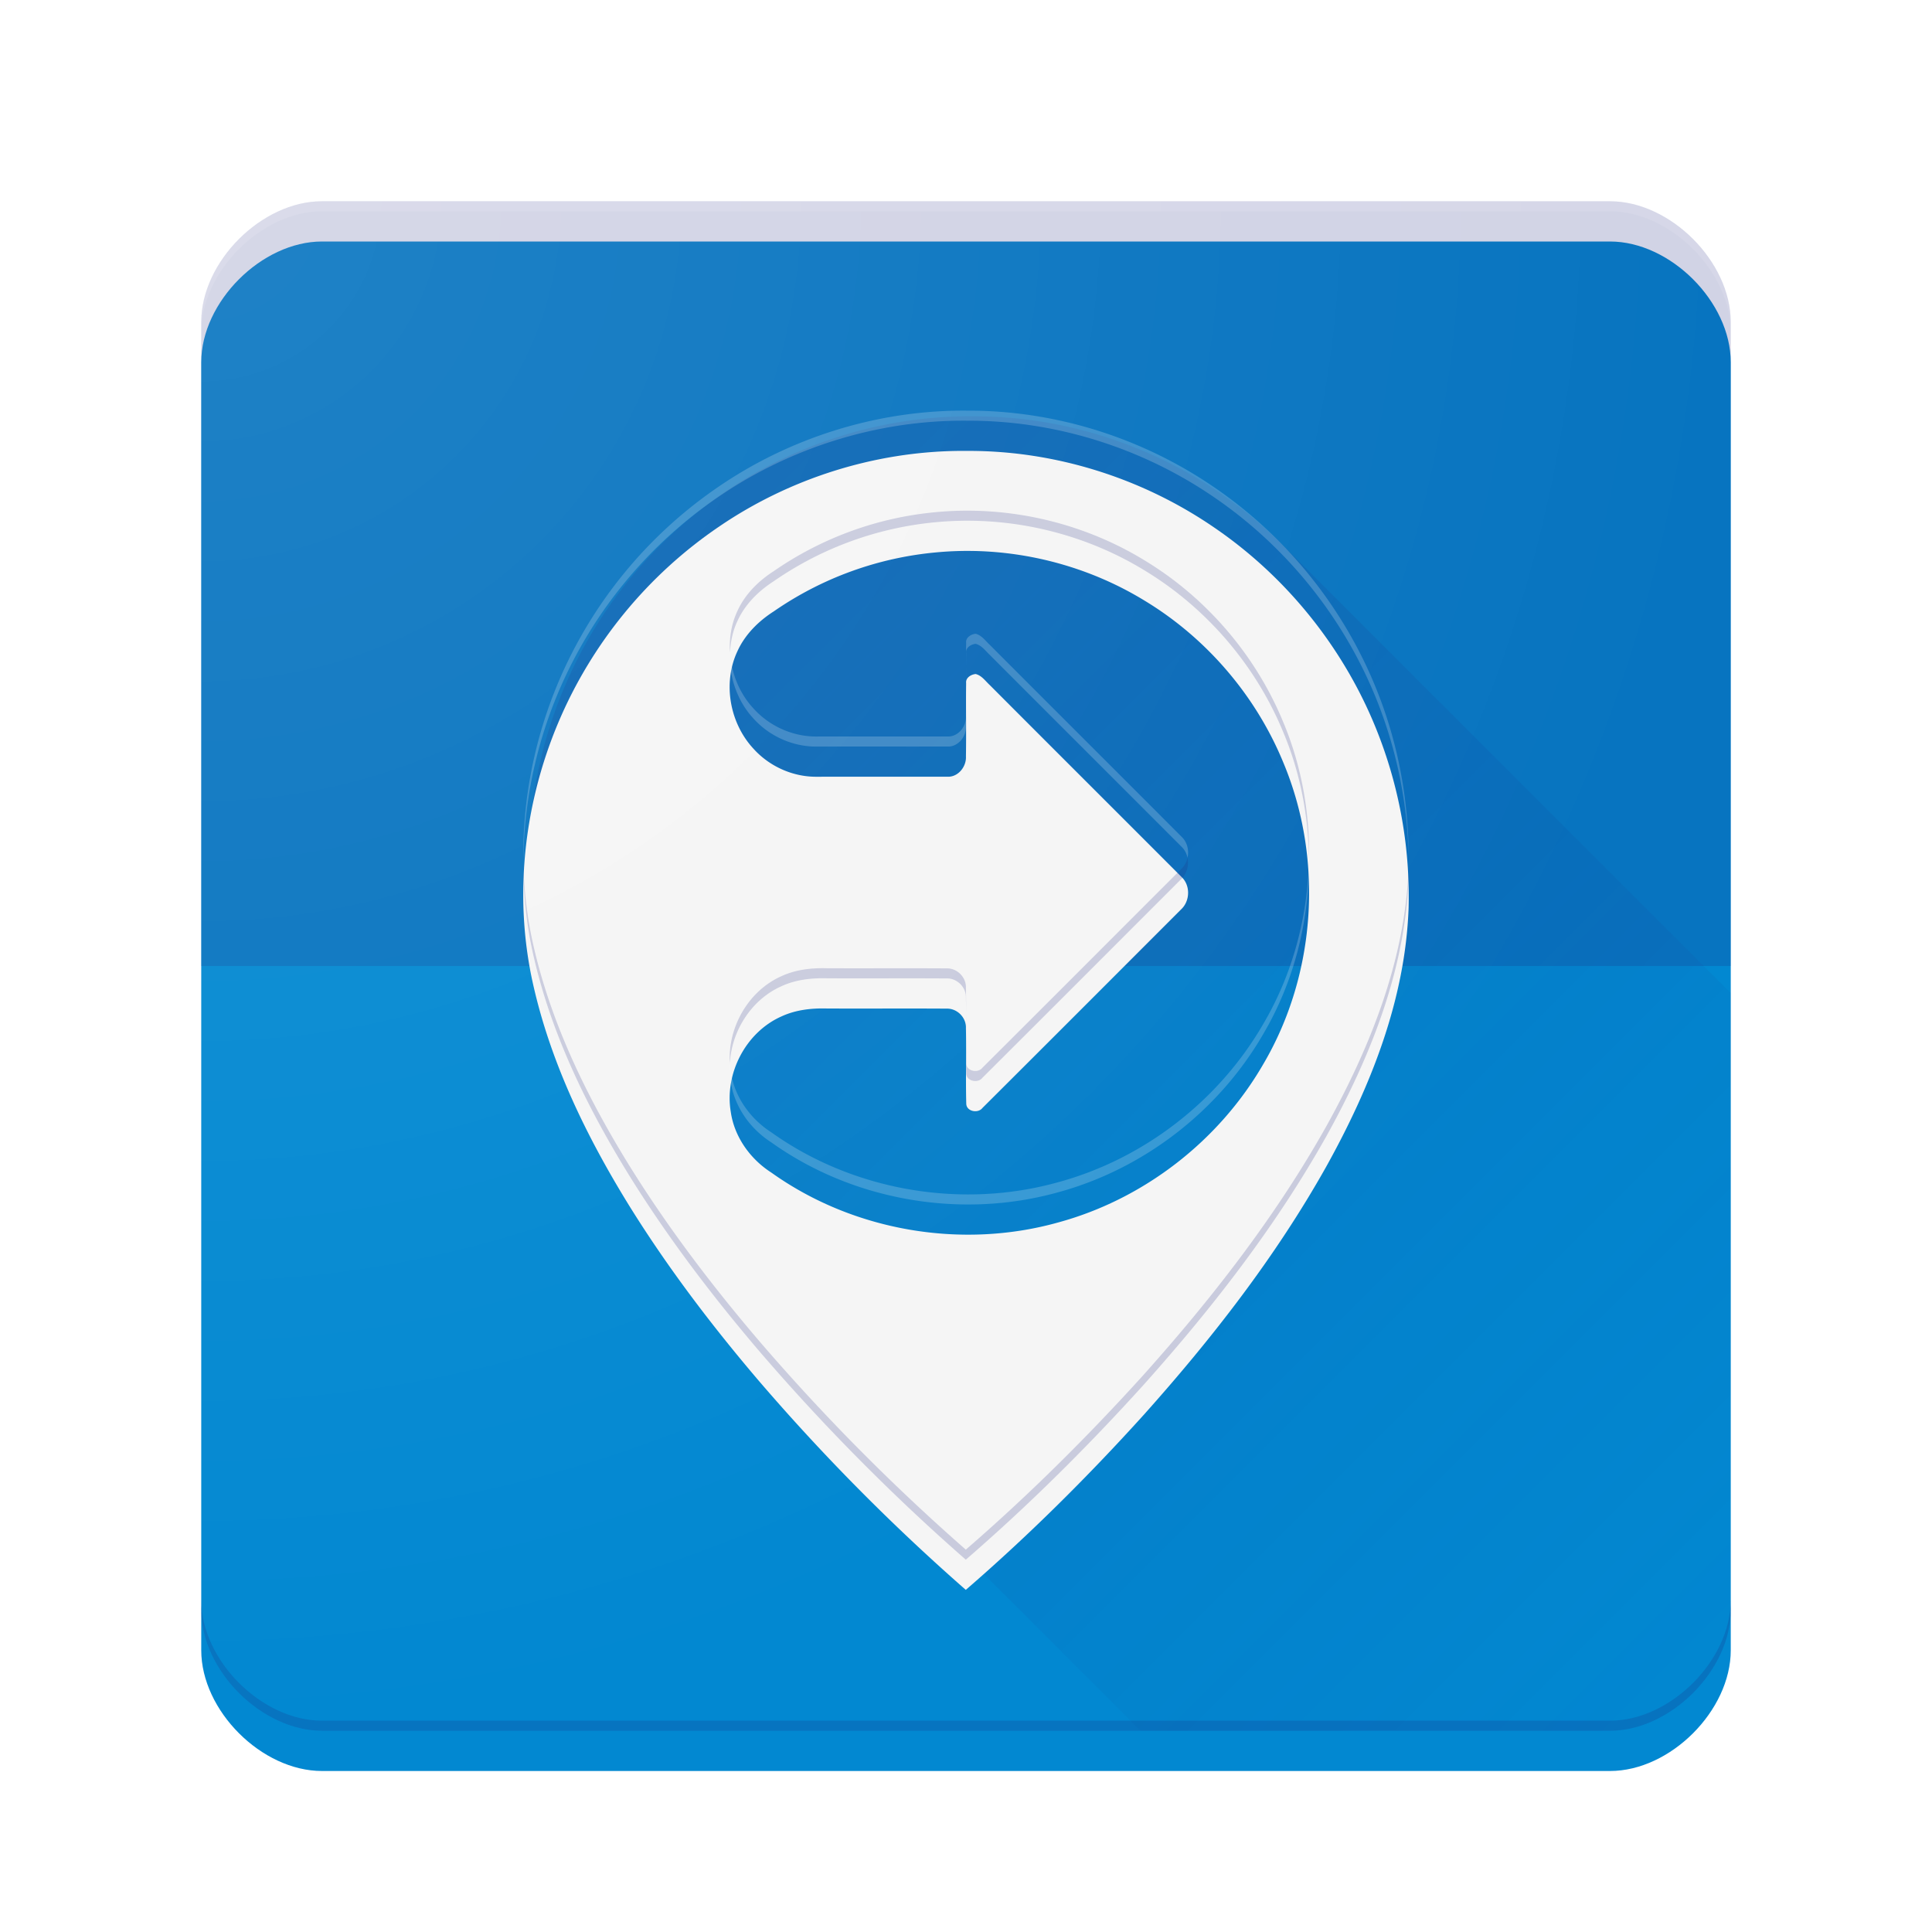 <svg xmlns="http://www.w3.org/2000/svg" xmlns:xlink="http://www.w3.org/1999/xlink" viewBox="0 0 192 192" height="1em" width="1em">
  <defs>
    <linearGradient id="a">
      <stop style="stop-color:#1a237e;stop-opacity:1" offset="0"/>
      <stop style="stop-color:#1a237e;stop-opacity:0" offset="1"/>
    </linearGradient>
    <linearGradient id="b">
      <stop offset="0" style="stop-color:#fff;stop-opacity:1"/>
      <stop offset="1" style="stop-color:#fff;stop-opacity:0"/>
    </linearGradient>
    <linearGradient xlink:href="#a" id="d" x1="41" y1="41" x2="172" y2="172" gradientUnits="userSpaceOnUse"/>
    <filter id="c" style="color-interpolation-filters:sRGB">
      <feFlood result="flood" flood-color="#000" flood-opacity=".2"/>
      <feComposite result="composite1" operator="in" in2="SourceGraphic" in="flood"/>
      <feGaussianBlur result="blur" stdDeviation="2" in="composite1"/>
      <feOffset result="offset" dy="4"/>
      <feComposite result="composite2" in2="offset" in="SourceGraphic"/>
    </filter>
    <filter style="color-interpolation-filters:sRGB" id="e">
      <feFlood flood-opacity=".2" flood-color="#1A237E" result="flood"/>
      <feComposite in="flood" in2="SourceGraphic" operator="in" result="composite1"/>
      <feGaussianBlur in="composite1" stdDeviation="4" result="blur"/>
      <feOffset dy="4" result="offset"/>
      <feComposite in="SourceGraphic" in2="offset" result="composite2"/>
    </filter>
    <radialGradient gradientUnits="userSpaceOnUse" gradientTransform="matrix(0 2 -2 0 1780.725 840.362)" r="76" fy="880.362" fx="20" cy="880.362" cx="20" id="f" xlink:href="#b"/>
  </defs>
  <g style="display:inline">
    <path d="M32 20h128c6 0 12 6 12 12v128c0 6-6 12-12 12H32c-6 0-12-6-12-12V32c0-6 6-12 12-12z" style="fill:#0288d1;fill-opacity:1;fill-rule:evenodd;stroke:none;stroke-width:1px;stroke-linecap:butt;stroke-linejoin:miter;stroke-opacity:1;filter:url(#c)"/>
    <path d="M20 96v76h152V96z" style="fill:none;fill-rule:evenodd;stroke:none;stroke-width:1px;stroke-linecap:butt;stroke-linejoin:miter;stroke-opacity:1"/>
    <path d="M32 20c-6 0-12 6-12 12v64h152V32c0-6-6-12-12-12H32Z" style="opacity:.2;fill:#1a237e;fill-opacity:1;fill-rule:evenodd;stroke:none;stroke-width:1px;stroke-linecap:butt;stroke-linejoin:miter;stroke-opacity:1"/>
    <path d="M-189.512 418.975c2.712-5.65 8.95-8.412 14.8-9.575 9.75-1.837 19.712-.725 29.562-1 .013 8.513.05 17.025-.025 25.538-7.212 8.25-18.675 11.475-29.337 11-5.925-.175-12.175-2.988-14.9-8.5-2.538-5.425-2.613-12.025-.1-17.463z" style="fill:#feffff"/>
  </g>
  <g style="display:inline">
    <path style="display:inline;opacity:.2;fill:url(#d);fill-opacity:1" d="M95.943 41.377v.002c-8.456.07-16.861 2.728-23.851 7.48a44.48 44.48 0 0 0-16.053 19.55c-3.439 8.167-4.442 17.412-2.467 26.075 1.768 7.808 5.323 15.086 9.504 21.866 3.82 6.156 8.213 11.94 12.91 17.45a204.665 204.665 0 0 0 10.305 11.14c.202.204.407.405.61.609.204.207.411.411.617.617.17.173.345.343.517.516.168.17.34.338.508.508l.607.61c.202.205.407.405.61.608.152.154.308.306.46.46l.6.6c.184.186.37.369.553.554.183.184.368.366.55.55.2.202.402.401.602.602l.452.451c.196.2.396.395.593.594.198.2.398.397.596.596.147.148.296.293.443.44.196.2.393.397.59.595.18.18.362.358.541.539l.535.537c.196.198.396.392.592.59.145.146.293.29.438.435.21.213.422.423.632.635.16.162.322.321.483.482l.48.48c.208.211.419.418.627.628.142.143.287.284.43.428l.57.572c.174.176.35.35.524.525.19.193.385.382.576.574l.418.418c.188.191.38.379.568.569l.518.517c.171.174.344.345.515.518.171.172.345.342.516.514l.512.511c.186.189.375.375.562.563.137.138.276.273.412.41l.553.557c.168.17.338.336.506.505.167.17.338.336.506.504.166.169.335.335.502.502.183.186.369.368.553.553.133.135.268.266.402.4.18.183.362.365.543.547.165.167.333.33.498.496.164.166.33.33.494.495.163.165.329.327.492.492.18.182.363.361.543.543l.393.39c.177.18.357.358.535.537.161.164.325.324.486.487.16.162.324.322.485.484.07.072.142.142.213.213H160c6 0 12-6 12-12V98.693l-.047-.047c-.157-.16-.315-.318-.474-.476-.133-.135-.268-.267-.403-.4-.14-.142-.28-.282-.422-.422a44.504 44.504 0 0 0-.427-.428 32.39 32.39 0 0 0-.415-.414c-.156-.16-.315-.317-.474-.475a44.48 44.48 0 0 0-.385-.386 44.464 44.464 0 0 0-.46-.461 60.291 60.291 0 0 0-.438-.438 45.116 45.116 0 0 0-.438-.437c-.153-.156-.307-.31-.463-.463-.13-.133-.262-.262-.394-.393-.163-.166-.329-.33-.494-.494a44.45 44.45 0 0 0-.422-.422 44.495 44.495 0 0 0-.44-.44 44.53 44.53 0 0 0-.426-.427c-.157-.16-.317-.317-.476-.475a52.846 52.846 0 0 0-.473-.474c-.136-.139-.274-.274-.412-.41a44.51 44.51 0 0 0-.474-.477c-.15-.153-.303-.304-.456-.455a44.664 44.664 0 0 0-.459-.46 44.554 44.554 0 0 0-.458-.458 44.436 44.436 0 0 0-.461-.461c-.153-.156-.308-.31-.463-.463-.154-.156-.31-.31-.465-.463a44.63 44.63 0 0 0-.465-.467c-.155-.157-.312-.311-.469-.466-.162-.166-.327-.33-.492-.493-.14-.141-.28-.281-.422-.421a44.55 44.55 0 0 0-.498-.5c-.163-.167-.33-.33-.496-.495-.15-.153-.304-.303-.457-.455-.15-.153-.302-.305-.455-.457-.165-.168-.33-.334-.498-.5-.159-.161-.32-.321-.48-.48-.167-.17-.337-.337-.506-.504a44.545 44.545 0 0 0-.457-.457 37.04 37.04 0 0 0-.487-.484 44.61 44.61 0 0 0-.465-.467c-.17-.174-.34-.345-.513-.516a44.516 44.516 0 0 0-.49-.49c-.17-.173-.342-.342-.514-.512-.148-.15-.298-.299-.447-.447-.18-.183-.361-.363-.543-.543-.149-.15-.3-.299-.45-.447a44.497 44.497 0 0 0-.523-.526 44.599 44.599 0 0 0-.5-.5c-.173-.176-.348-.35-.524-.523a44.555 44.555 0 0 0-.457-.457c-.182-.186-.367-.37-.552-.553-.152-.154-.306-.305-.46-.457-.176-.18-.353-.358-.533-.535a44.563 44.563 0 0 0-.51-.51c-.175-.18-.353-.357-.532-.533a44.787 44.787 0 0 0-.489-.486 49.73 49.73 0 0 0-.513-.514 44.345 44.345 0 0 0-.5-.502c-.178-.182-.359-.36-.54-.54a44.528 44.528 0 0 0-.519-.519 44.536 44.536 0 0 0-.52-.52 44.539 44.539 0 0 0-.55-.548 54.08 54.08 0 0 0-.479-.479 44.52 44.52 0 0 0-.545-.546 44.553 44.553 0 0 0-.55-.55 44.49 44.49 0 0 0-.483-.482 44.622 44.622 0 0 0-.555-.556c-.176-.18-.354-.357-.533-.533-.176-.18-.354-.357-.533-.534-.177-.18-.357-.359-.537-.537-.177-.18-.357-.36-.537-.537a44.507 44.507 0 0 0-.56-.558c-.164-.167-.33-.33-.495-.495a44.57 44.57 0 0 0-.568-.57 44.56 44.56 0 0 0-.543-.543c-.18-.183-.362-.365-.545-.545a40.3 40.3 0 0 0-.547-.547 44.548 44.548 0 0 0-.549-.549c-.189-.192-.38-.383-.572-.572-.176-.179-.355-.355-.533-.531-.176-.18-.354-.357-.534-.533a38.83 38.83 0 0 0-.574-.574 45.07 45.07 0 0 0-.578-.579 44.494 44.494 0 0 0-.518-.52 44.514 44.514 0 0 0-.58-.58 44.528 44.528 0 0 0-.56-.56c-.186-.19-.375-.378-.565-.564a44.452 44.452 0 0 0-.586-.586c-.173-.177-.35-.351-.527-.526a43.896 43.896 0 0 0-6.701-5.619c-7.135-4.882-15.753-7.591-24.406-7.568a41.341 41.341 0 0 0-.819 0z"/>
    <path d="M95.375 40.81c-8.456.069-16.862 2.728-23.851 7.48A44.48 44.48 0 0 0 55.47 67.84c-3.439 8.167-4.443 17.412-2.468 26.076 1.767 7.807 5.323 15.085 9.504 21.864 3.82 6.156 8.212 11.941 12.91 17.451A205.755 205.755 0 0 0 95.98 154c6.247-5.404 12.118-11.24 17.659-17.366 6.815-7.617 13.138-15.744 18.15-24.675 4.394-7.9 7.874-16.595 8.196-25.731a44.523 44.523 0 0 0-2.967-17.145c-3.21-8.352-9.018-15.677-16.42-20.704-7.135-4.882-15.753-7.592-24.406-7.568a41.343 41.343 0 0 0-.818-.002zm.996 9.94c6.098.043 12.182 1.757 17.386 4.946 6.143 3.714 11.046 9.436 13.774 16.075 4.025 9.598 3.286 21.057-2.014 30.027-4.405 7.602-11.856 13.37-20.335 15.682-9.62 2.702-20.396.861-28.532-4.953-2.092-1.341-3.67-3.54-4.026-6.026-.643-3.81 1.493-7.927 5.046-9.494 1.404-.65 2.97-.825 4.503-.784 3.974.018 7.95-.013 11.923.013 1.038-.02 1.944.903 1.895 1.942.06 2.502-.034 5.008.036 7.51.019.774 1.168.992 1.604.424 6.593-6.567 13.167-13.156 19.746-19.738.888-.82.942-2.362.06-3.206-6.354-6.366-12.726-12.718-19.077-19.087-.433-.4-.799-.95-1.401-1.097-.462.044-1.01.373-.945.905-.036 2.43.024 4.861-.02 7.29.054 1.018-.787 2.07-1.851 2.01-4.327.008-8.656-.003-12.982.004-2.36.021-4.688-1.022-6.266-2.769-2.375-2.543-3.099-6.532-1.611-9.704.752-1.656 2.083-2.98 3.6-3.953A33.713 33.713 0 0 1 92.987 50.9a32.998 32.998 0 0 1 3.383-.15z" style="display:inline;fill:#f5f5f5;fill-opacity:1;filter:url(#e)"/>
    <g style="display:inline">
      <path style="opacity:.2;fill:#fff;fill-opacity:1" d="M95.375 40.809c-8.456.07-16.862 2.73-23.852 7.482A44.48 44.48 0 0 0 55.471 67.84c-2.368 5.624-3.58 11.759-3.461 17.863a44.128 44.128 0 0 1 3.46-16.863 44.48 44.48 0 0 1 16.054-19.55c6.99-4.752 15.396-7.413 23.852-7.482.273-.003.546-.002.818.002 8.654-.024 17.27 2.686 24.405 7.568 7.401 5.028 13.21 12.352 16.421 20.704a44.454 44.454 0 0 1 2.966 14.957c-.01-5.44-1-10.881-2.966-15.957-3.211-8.352-9.02-15.676-16.422-20.703-7.135-4.882-15.751-7.592-24.405-7.568a41.343 41.343 0 0 0-.818-.002zm1.584 22.175c-.462.045-1.01.373-.945.905-.037 2.429.024 4.861-.02 7.29.055 1.018-.787 2.07-1.851 2.01-4.327.008-8.656-.003-12.983.004-2.36.021-4.687-1.022-6.265-2.77-1.41-1.51-2.222-3.53-2.35-5.587-.118 2.39.71 4.832 2.35 6.588 1.578 1.747 3.906 2.79 6.265 2.77 4.327-.008 8.656.003 12.983-.005 1.064.06 1.906-.992 1.851-2.01.044-2.429-.017-4.861.02-7.29-.065-.532.483-.86.945-.905.602.148.969.698 1.402 1.098 6.351 6.37 12.723 12.72 19.076 19.086.307.293.492.67.577 1.072.163-.731-.02-1.54-.576-2.072-6.354-6.367-12.726-12.717-19.077-19.086-.433-.4-.8-.95-1.402-1.098zm33.125 22.41c-.111 5.739-1.64 11.452-4.566 16.405-4.405 7.602-11.857 13.369-20.336 15.681-9.619 2.702-20.395.861-28.532-4.953-2.092-1.341-3.67-3.539-4.025-6.025a8.165 8.165 0 0 1-.094-.844 8.308 8.308 0 0 0 .094 1.844c.356 2.486 1.933 4.684 4.025 6.025 8.137 5.814 18.913 7.655 28.532 4.953 8.479-2.312 15.931-8.08 20.336-15.681 3.096-5.24 4.624-11.332 4.566-17.404z"/>
      <path style="opacity:.2;fill:#1a237e;fill-opacity:1" d="M96.371 50.75a32.98 32.98 0 0 0-3.383.148 33.717 33.717 0 0 0-16.105 5.87c-1.516.973-2.847 2.297-3.6 3.953-.604 1.288-.826 2.709-.738 4.115.053-1.072.278-2.133.738-3.115.753-1.656 2.084-2.98 3.6-3.953a33.717 33.717 0 0 1 16.105-5.87 32.986 32.986 0 0 1 3.383-.148c6.098.043 12.182 1.757 17.385 4.945 6.143 3.714 11.047 9.437 13.775 16.076 1.674 3.99 2.512 8.302 2.553 12.624.09-4.655-.75-9.325-2.553-13.624-2.728-6.639-7.632-12.362-13.775-16.076-5.203-3.188-11.287-4.902-17.385-4.945Zm21.643 34.49c-.096.428-.31.83-.637 1.133-6.58 6.582-13.154 13.172-19.746 19.738-.436.569-1.585.35-1.604-.424-.07-2.501.023-5.007-.037-7.51.05-1.037-.856-1.962-1.894-1.94-3.974-.027-7.949.004-11.922-.014-1.534-.042-3.1.134-4.504.783-3.293 1.452-5.364 5.094-5.139 8.652.178-3.22 2.155-6.336 5.139-7.652 1.404-.649 2.97-.825 4.504-.783 3.973.018 7.948-.013 11.922.013 1.038-.02 1.944.904 1.894 1.942.06 2.502-.033 5.008.037 7.51.019.773 1.168.992 1.604.423 6.592-6.566 13.167-13.156 19.746-19.738.58-.536.797-1.377.637-2.133zm-66.004.463c-.014 3.095.303 6.19.992 9.213 1.767 7.807 5.325 15.084 9.506 21.863 3.82 6.157 8.21 11.941 12.908 17.451A205.768 205.768 0 0 0 95.98 155c6.248-5.404 12.12-11.24 17.66-17.365 6.816-7.618 13.137-15.745 18.15-24.676 4.393-7.9 7.874-16.595 8.196-25.73.008-.334 0-.667 0-1-.322 9.135-3.803 17.83-8.197 25.73-5.012 8.93-11.333 17.058-18.148 24.676-5.542 6.125-11.413 11.961-17.66 17.365a205.768 205.768 0 0 1-20.565-20.77c-4.698-5.51-9.088-11.294-12.908-17.45-4.181-6.78-7.739-14.057-9.506-21.864a40.493 40.493 0 0 1-.992-8.213z"/>
    </g>
  </g>
  <path d="M32 20c-6 0-12 6-12 12v1c0-6 6-12 12-12h128c6 0 12 6 12 12v-1c0-6-6-12-12-12H32Z" style="opacity:.1;fill:#fff;fill-opacity:1;fill-rule:evenodd;stroke:none;stroke-width:1px;stroke-linecap:butt;stroke-linejoin:miter;stroke-opacity:1"/>
  <path d="M20 159v1c0 6 6 12 12 12h128c6 0 12-6 12-12v-1c0 6-6 12-12 12H32c-6 0-12-6-12-12z" style="opacity:.2;fill:#1a237e;fill-opacity:1;fill-rule:evenodd;stroke:none;stroke-width:1px;stroke-linecap:butt;stroke-linejoin:miter;stroke-opacity:1"/>
  <path style="opacity:.1;fill:url(#f);fill-opacity:1;fill-rule:evenodd;stroke:none;stroke-width:.1;stroke-linecap:butt;stroke-linejoin:miter;stroke-miterlimit:4;stroke-dasharray:none;stroke-opacity:1" d="M32 880.362h128c6 0 12 6 12 12v128c0 6-6 12-12 12H32c-6 0-12-6-12-12v-128c0-6 6-12 12-12z" transform="translate(0 -860.362)"/>
</svg>
